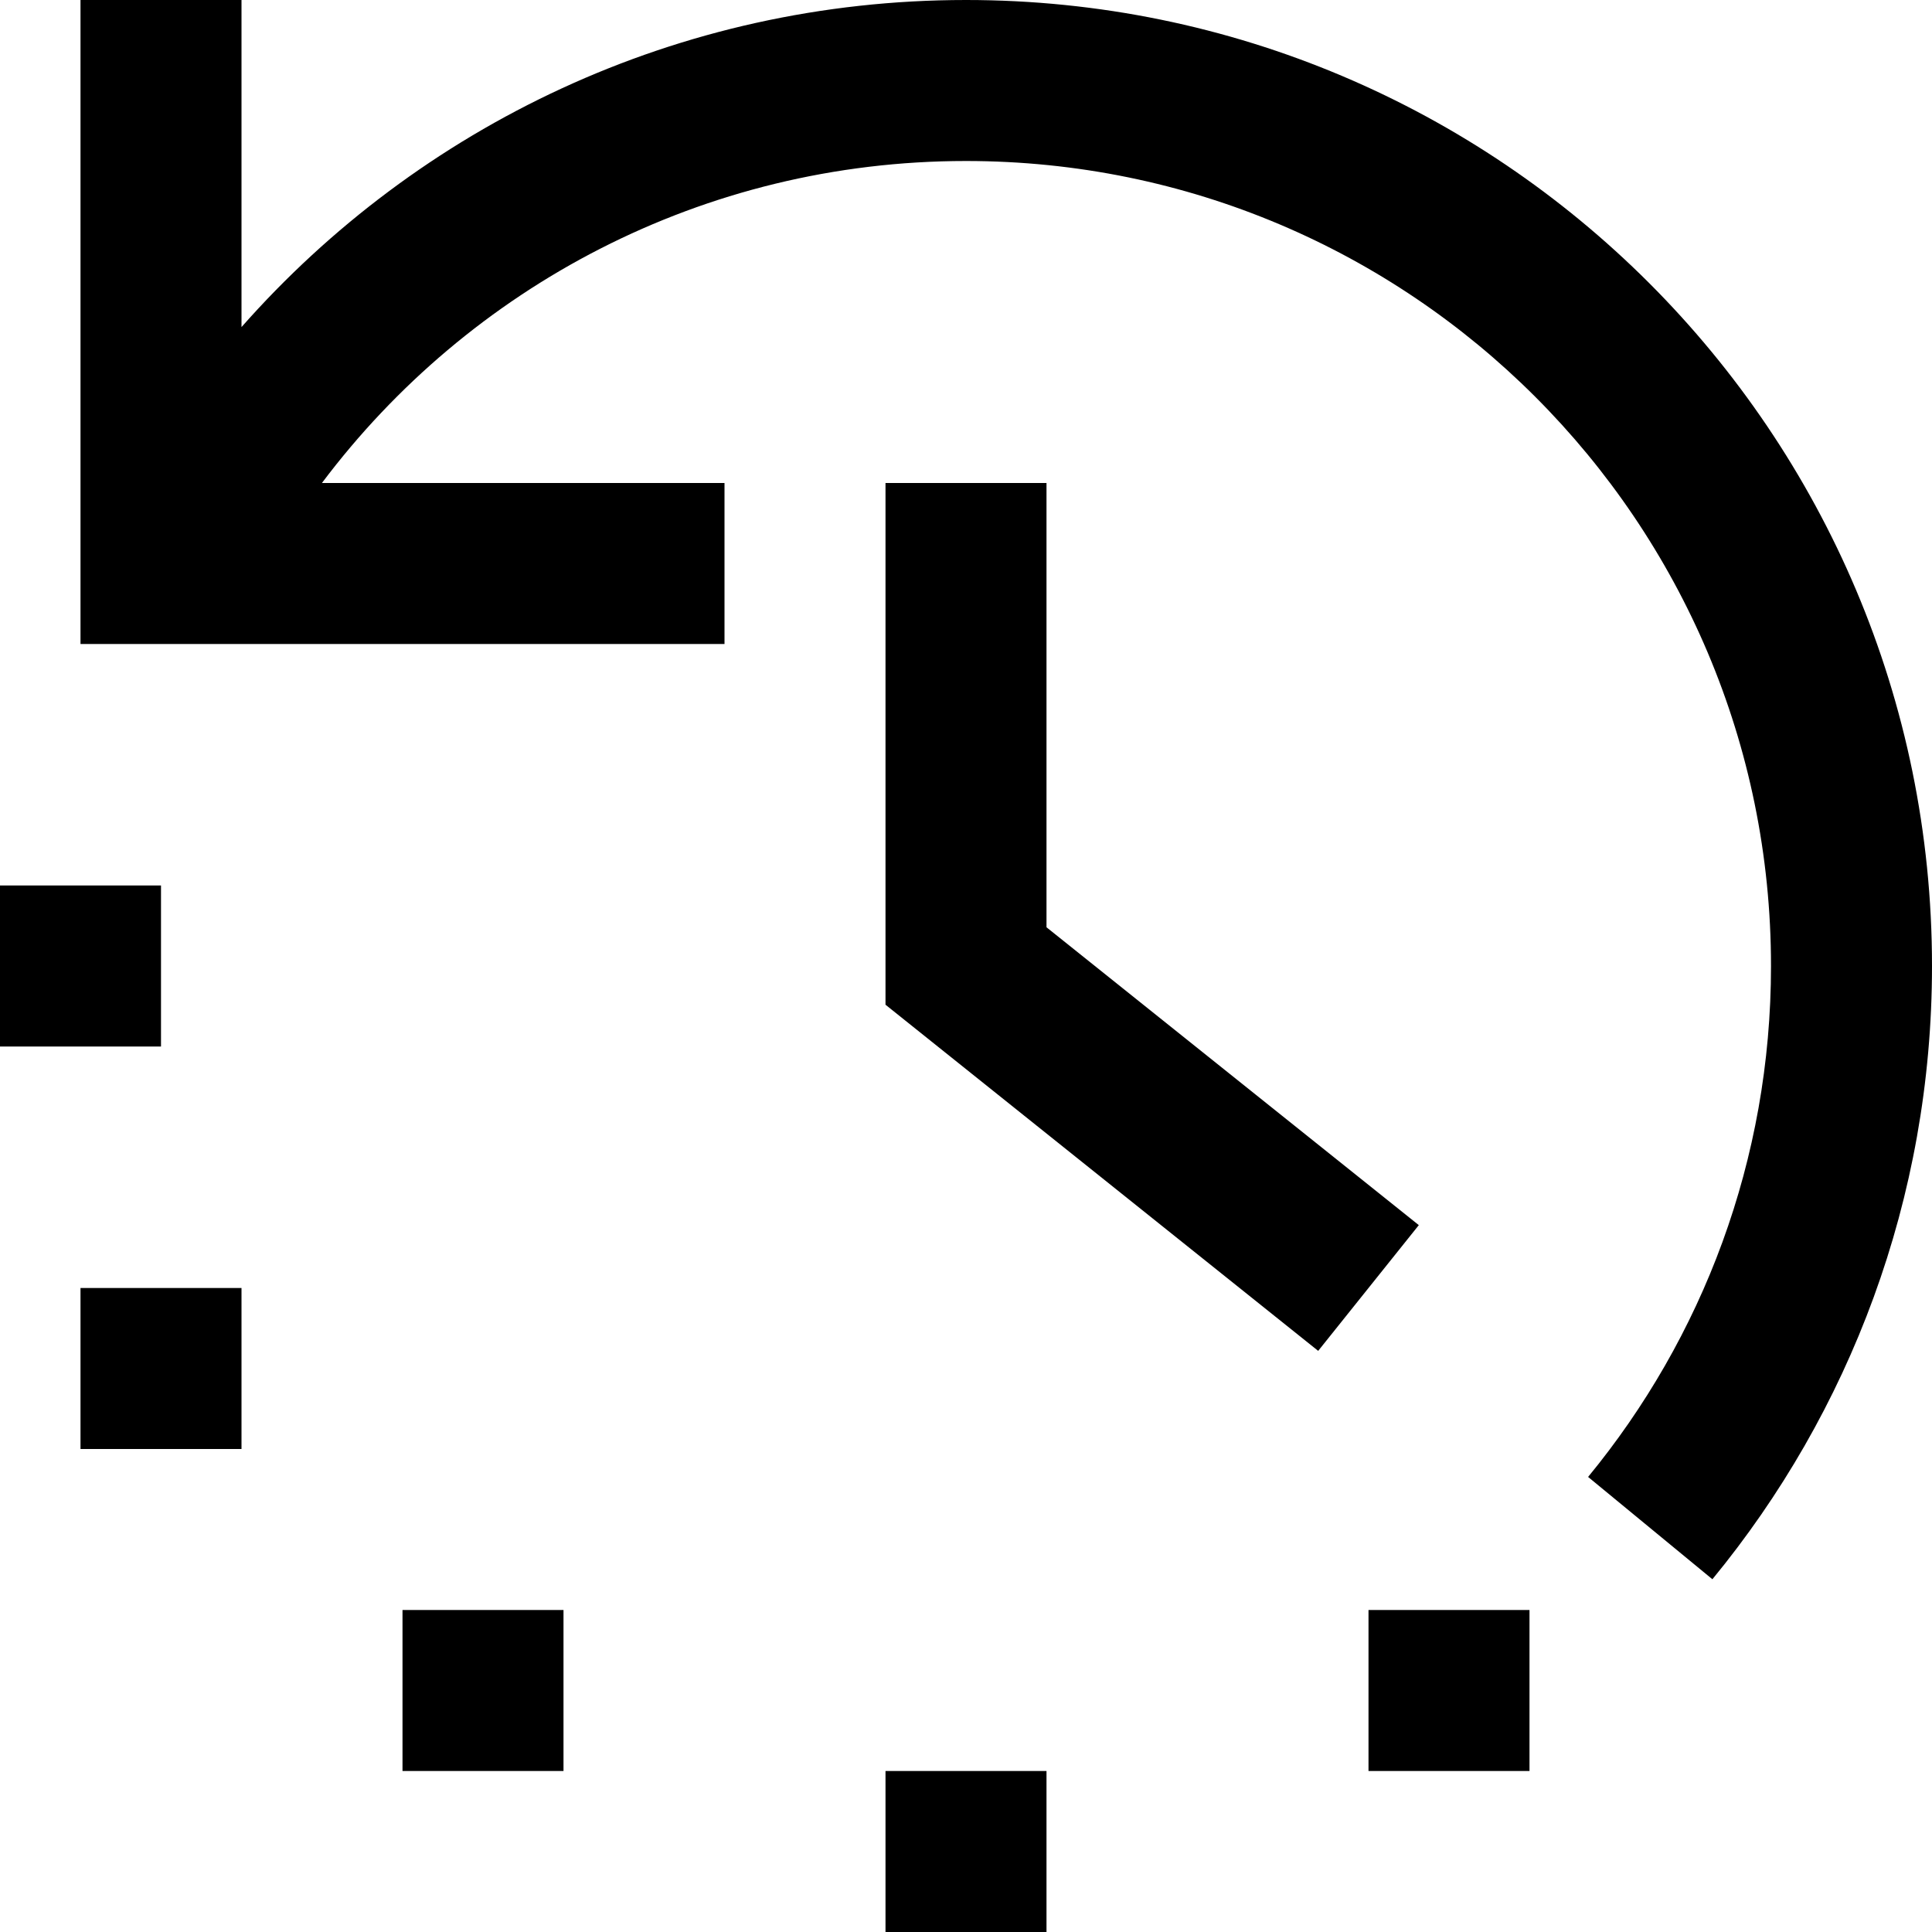 <svg width="24" height="24" viewBox="0 0 24 24" fill="none" xmlns="http://www.w3.org/2000/svg">
<path fill-rule="evenodd" clip-rule="evenodd" d="M3 4.063V0H1V8H9V6H3.999C5.825 3.57 8.729 2 12 2C17.523 2 22 6.477 22 12C22 14.411 21.148 16.62 19.728 18.347L21.272 19.618C22.976 17.546 24 14.891 24 12C24 5.373 18.627 0 12 0C8.415 0 5.198 1.572 3 4.063ZM16.375 16.781L11 12.481L11 6L13 6L13 11.519L17.625 15.219L16.375 16.781ZM0 11V13H2V11H0ZM1 18V16H3V18H1ZM5 22H7V20H5V22ZM13 24H11V22H13V24ZM17 22H19V20H17V22Z" fill="currentColor"/>
</svg>
